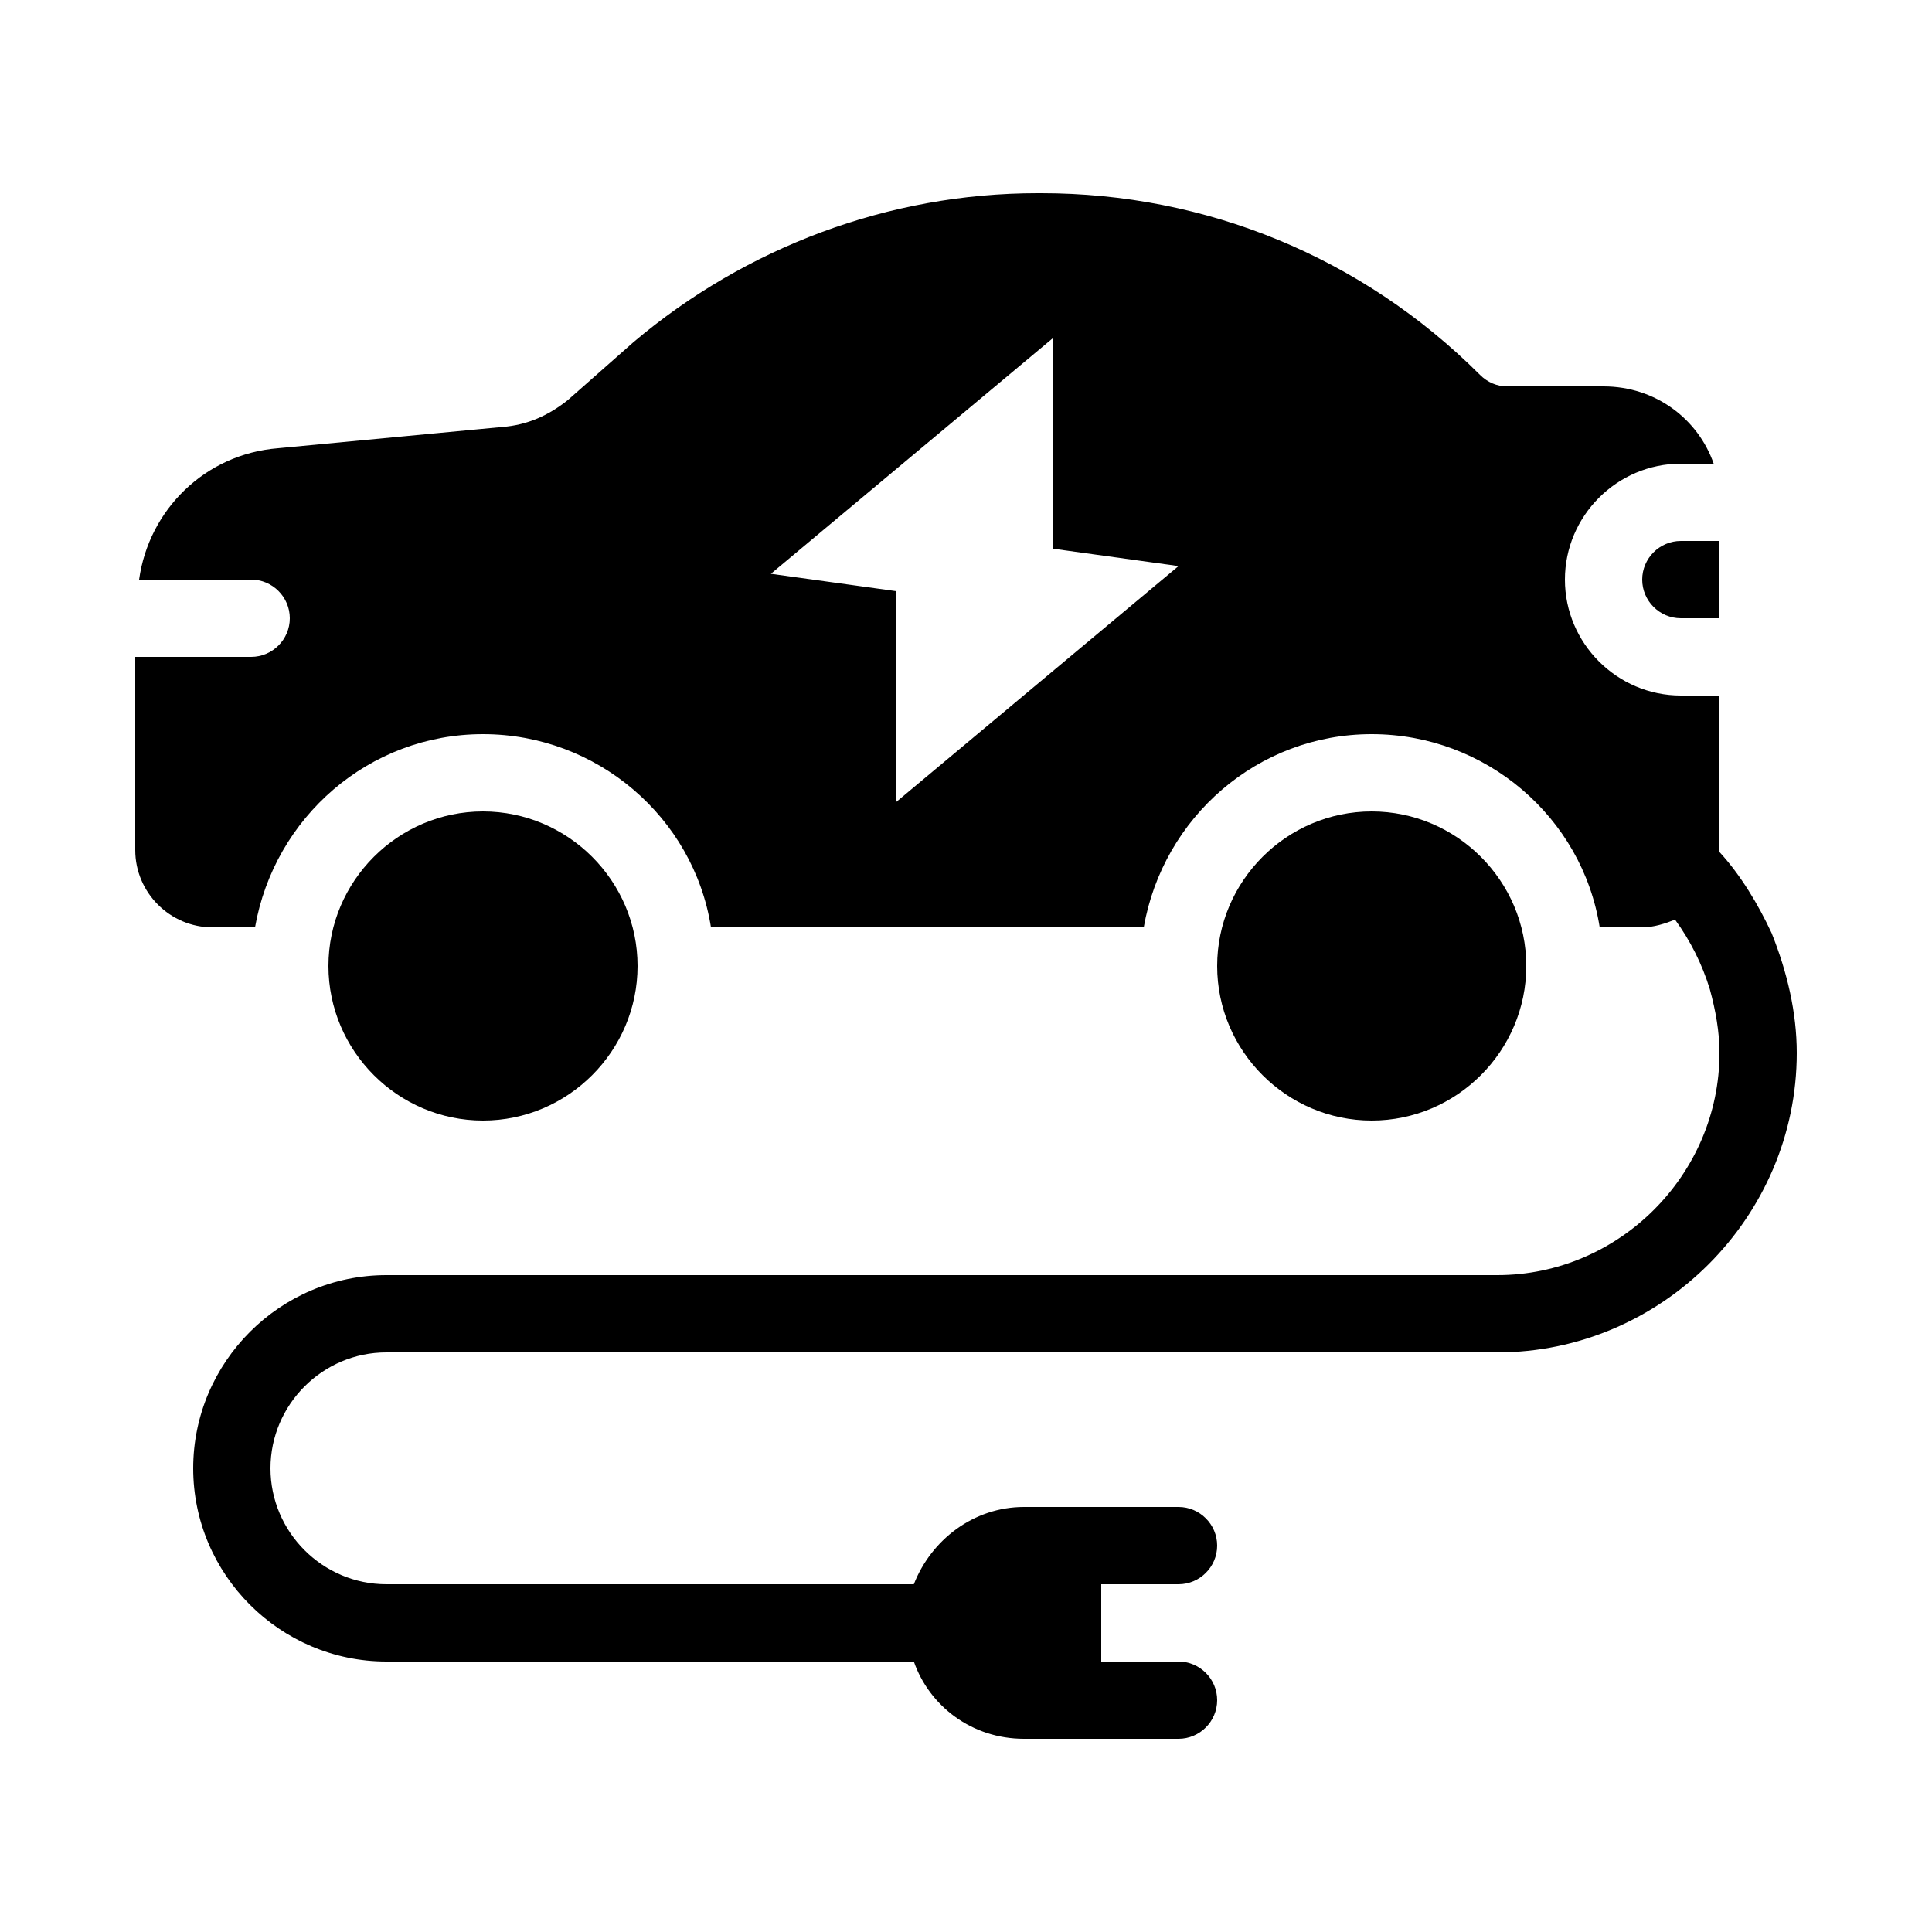 <?xml version="1.0" encoding="utf-8"?>
<!-- Generator: Adobe Illustrator 21.0.2, SVG Export Plug-In . SVG Version: 6.00 Build 0)  -->
<svg version="1.1" id="Layer_1" xmlns="http://www.w3.org/2000/svg" xmlns:xlink="http://www.w3.org/1999/xlink" x="0px" y="0px"
	 viewBox="0 0 100 100" style="enable-background:new 0 0 100 100;" xml:space="preserve">
<g>
	<path d="M91.7,48.3c-0.7-1.5-1.6-3-2.7-4.2c0,0,0-0.1,0-0.1v-8h-2c-3.3,0-6-2.7-6-6s2.7-6,6-6h1.7c-0.8-2.3-3-4-5.7-4h-5
		c-0.5,0-1-0.2-1.4-0.6C70.5,13.3,62.4,10,53.9,10h-0.2c-7.7,0-15.1,2.8-20.9,7.7l-3.4,3c-1,0.8-2.1,1.3-3.4,1.4l-11.6,1.1
		c-3.8,0.3-6.7,3.2-7.2,6.8H13c1.1,0,2,0.9,2,2c0,1.1-0.9,2-2,2H7v10c0,2.2,1.8,4,4,4h2.2c1-5.7,5.9-10,11.8-10s10.9,4.3,11.8,10
		h22.4c1-5.7,5.9-10,11.8-10s10.9,4.3,11.8,10H85c0.6,0,1.2-0.2,1.7-0.4c0.8,1.1,1.4,2.3,1.8,3.6c0.3,1.1,0.5,2.2,0.5,3.3
		C89,60.8,83.8,66,77.5,66H20c-5.5,0-10,4.5-10,10s4.5,10,10,10h27c0.1,0,0.2,0,0.3,0c0.8,2.3,3,4,5.7,4h8c1.1,0,2-0.9,2-2
		c0-1.1-0.9-2-2-2h-4v-4h4c1.1,0,2-0.9,2-2c0-1.1-0.9-2-2-2h-8c-2.6,0-4.8,1.7-5.7,4c-0.1,0-0.2,0-0.3,0H20c-3.3,0-6-2.7-6-6
		s2.7-6,6-6h57.5C86,70,93,63,93,54.5C93,52.4,92.5,50.3,91.7,48.3z M46.4,41.5l0-10.9l-6.5-0.9l14.6-12.2l0,10.9l6.5,0.9L46.4,41.5
		z"/>
	<path d="M85,30c0,1.1,0.9,2,2,2h2v-4h-2C85.9,28,85,28.9,85,30z"/>
	<path d="M33,50c0-4.4-3.6-8-8-8s-8,3.6-8,8c0,4.4,3.6,8,8,8S33,54.4,33,50z"/>
	<path d="M79,50c0-4.4-3.6-8-8-8s-8,3.6-8,8c0,4.4,3.6,8,8,8S79,54.4,79,50z"/>
</g>
</svg>
